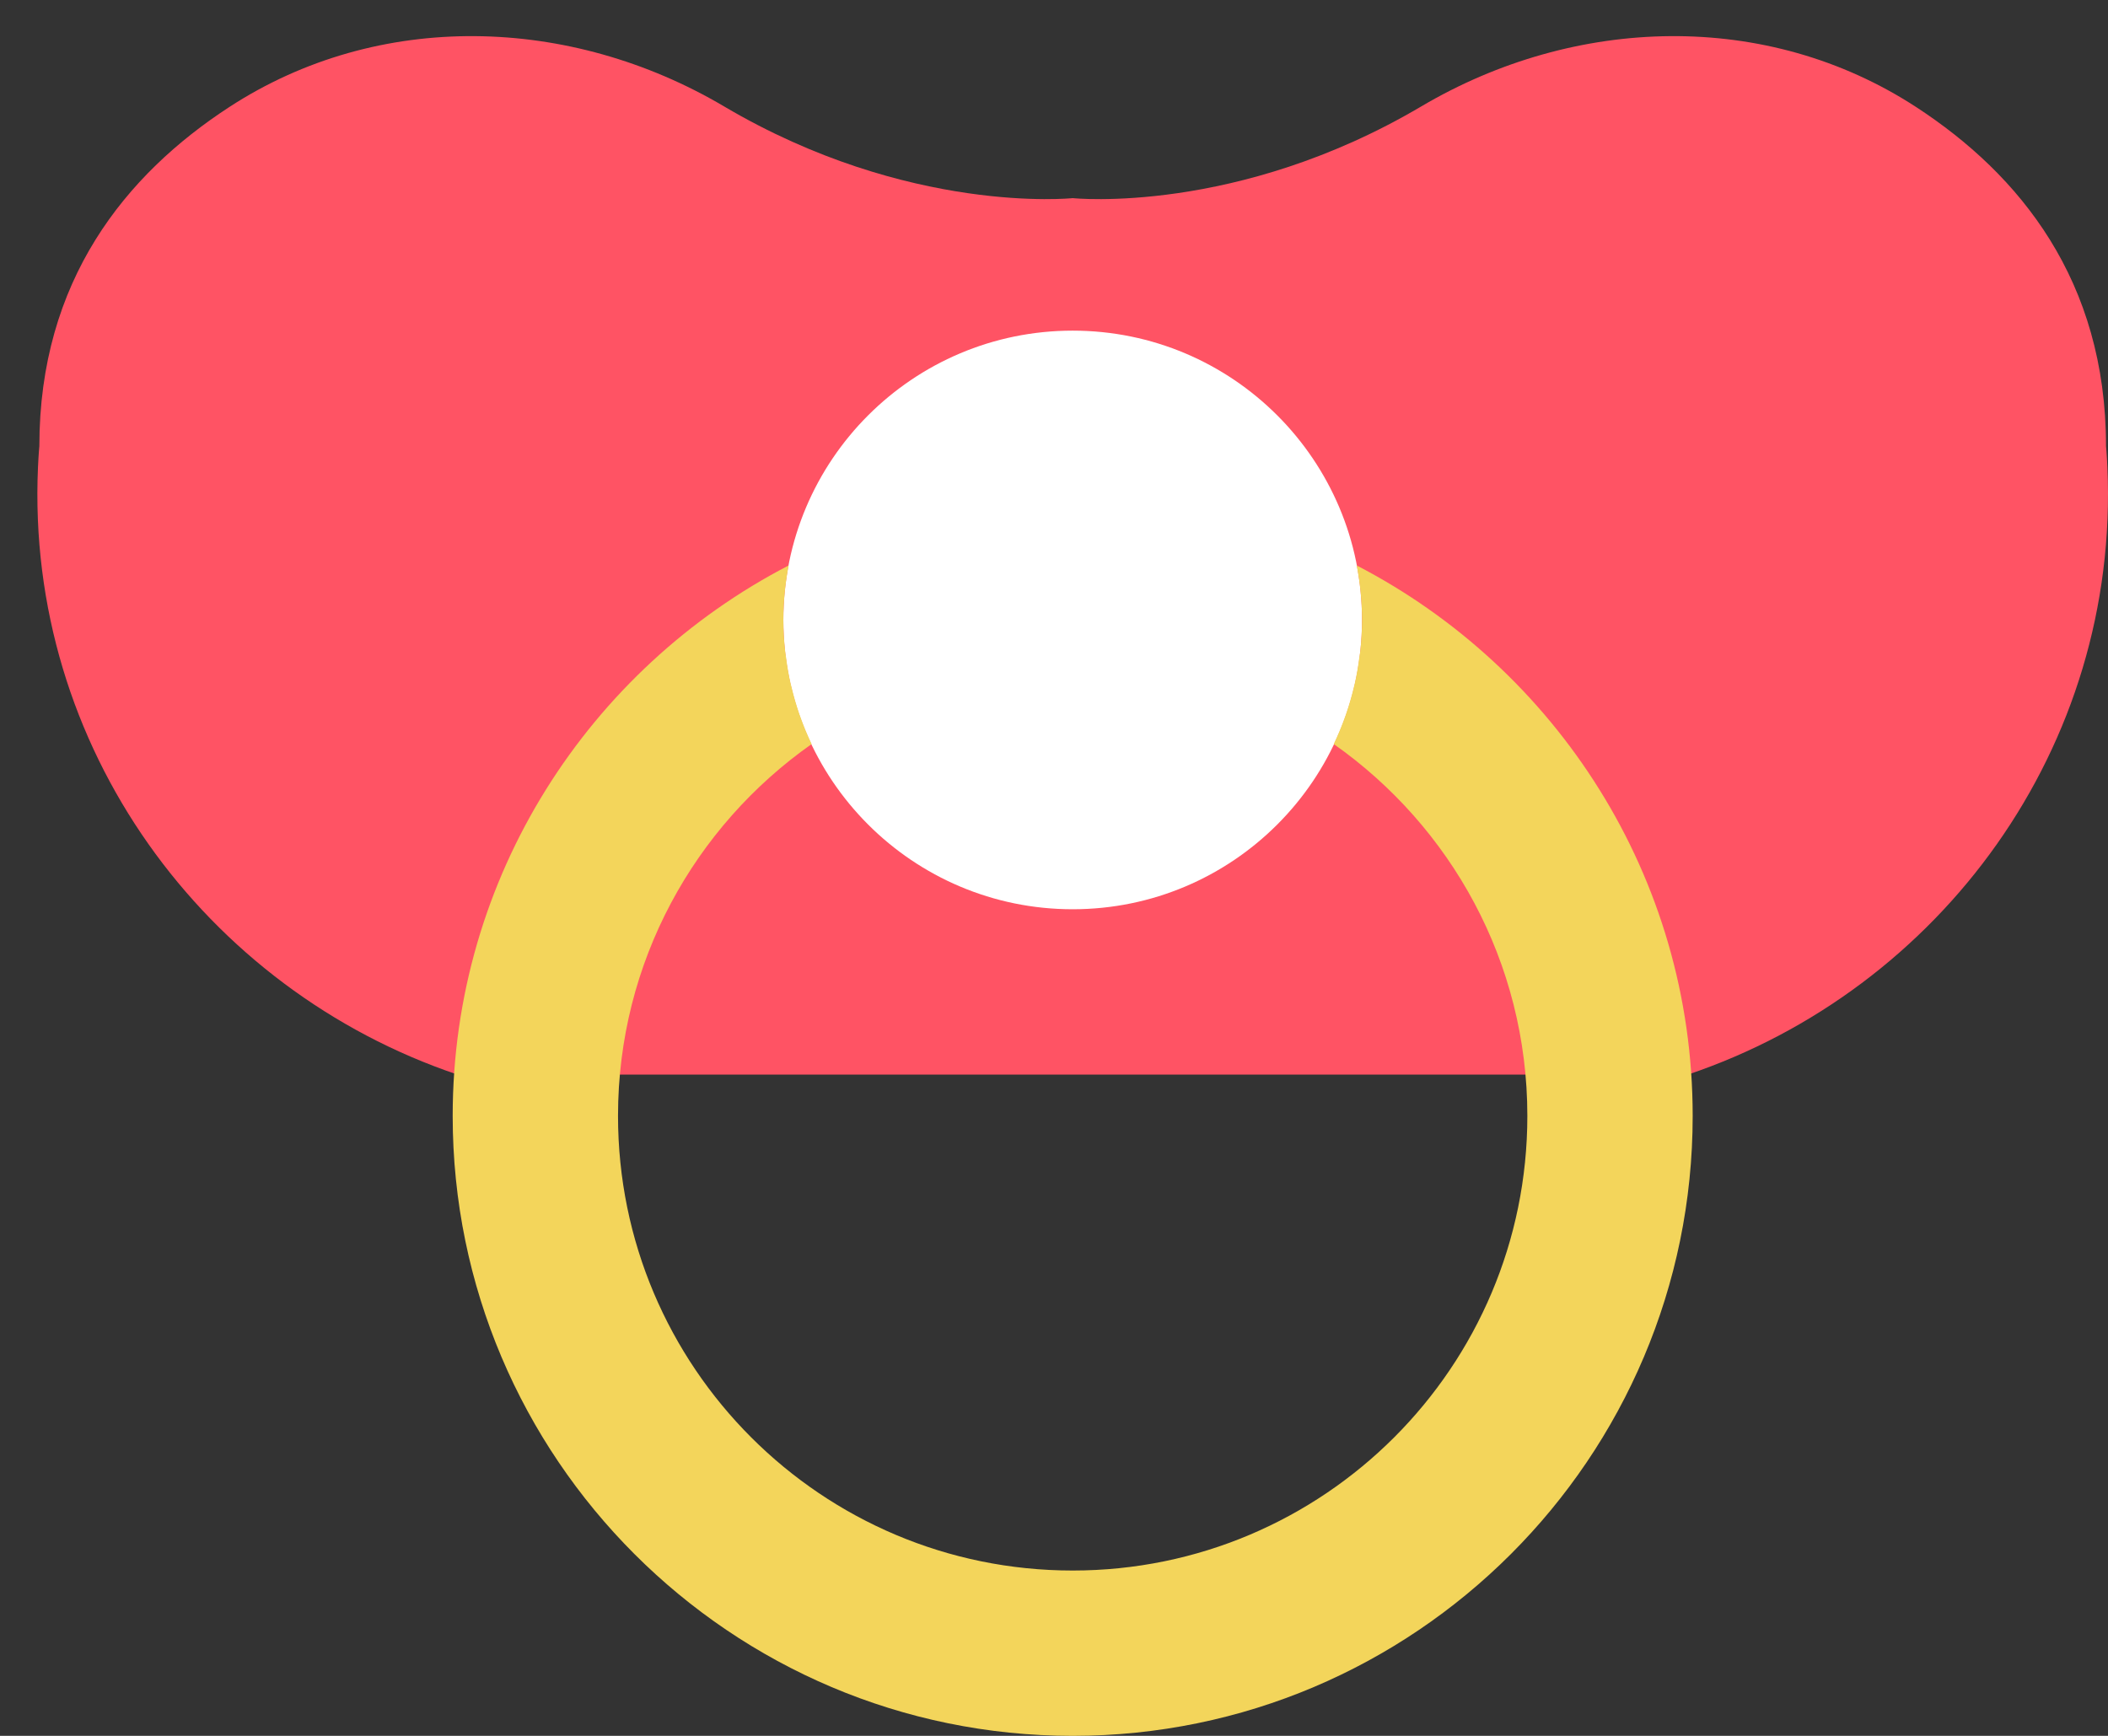 <?xml version="1.0" encoding="UTF-8" standalone="no"?>
<svg width="51px" height="42px" viewBox="0 0 51 42" version="1.1" xmlns="http://www.w3.org/2000/svg" xmlns:xlink="http://www.w3.org/1999/xlink" xmlns:sketch="http://www.bohemiancoding.com/sketch/ns">
    <rect x="0" y="0" width="51" height="42" fill="#333333" stroke="none"/>
    <!-- Generator: Sketch 3.2.2 (9983) - http://www.bohemiancoding.com/sketch -->
    <title>9 - Pacifier (Flat)</title>
    <desc>Created with Sketch.</desc>
    <defs></defs>
    <g id="Page-1" stroke="none" stroke-width="1" fill="none" fill-rule="evenodd" sketch:type="MSPage">
        <g id="9---Pacifier-(Flat)" sketch:type="MSLayerGroup">
            <path d="M50.985,11.302 C50.971,10.976 50.952,10.794 50.952,10.794 C50.952,6.786 48.864,4.223 46.361,2.592 C42.742,0.233 38.107,0.377 34.387,2.574 C29.921,5.212 25.952,4.794 25.952,4.794 C25.952,4.794 21.983,5.212 17.517,2.574 C13.797,0.377 9.163,0.233 5.544,2.592 C3.041,4.223 0.952,6.786 0.952,10.794 C0.952,10.794 0.934,10.976 0.919,11.302 C0.617,18.087 4.967,23.942 11.067,26 C17.5,26 11,26 15.116,26 L36.788,26 L40.837,26 C46.938,23.942 51.287,18.087 50.985,11.302" id="Fill-47" fill="#FF5364" sketch:type="MSShapeGroup"></path>
            <path d="M32.952,15 C32.952,18.866 29.818,22 25.952,22 C22.086,22 18.952,18.866 18.952,15 C18.952,11.134 22.086,8 25.952,8 C29.818,8 32.952,11.134 32.952,15" id="Fill-280" fill="#FFFFFF" sketch:type="MSShapeGroup"></path>
            <path d="M32.824,13.682 C32.865,13.894 32.897,14.11 32.918,14.329 C32.94,14.55 32.952,14.773 32.952,15 C32.952,15.26 32.936,15.517 32.908,15.77 C32.902,15.817 32.893,15.862 32.886,15.909 C32.859,16.122 32.824,16.331 32.777,16.537 C32.771,16.567 32.762,16.596 32.755,16.626 C32.701,16.852 32.636,17.074 32.561,17.29 C32.558,17.299 32.555,17.308 32.552,17.316 C32.469,17.551 32.374,17.78 32.268,18.003 C35.098,19.993 36.952,23.277 36.952,27 C36.952,33.075 32.027,38 25.952,38 C19.877,38 14.952,33.075 14.952,27 C14.952,23.277 16.806,19.993 19.636,18.003 C19.53,17.78 19.435,17.551 19.353,17.316 C19.35,17.308 19.346,17.299 19.343,17.29 C19.268,17.074 19.204,16.852 19.15,16.626 C19.143,16.596 19.134,16.567 19.127,16.537 C19.081,16.331 19.045,16.122 19.018,15.909 C19.012,15.862 19.002,15.817 18.997,15.77 C18.969,15.517 18.952,15.26 18.952,15 C18.952,14.774 18.964,14.55 18.986,14.33 C19.007,14.11 19.04,13.894 19.08,13.682 C14.26,16.179 10.952,21.206 10.952,27 C10.952,35.272 17.681,42 25.952,42 C34.223,42 40.952,35.272 40.952,27 C40.952,21.206 37.645,16.179 32.824,13.682" id="Fill-281" fill="#F3D55B" sketch:type="MSShapeGroup"></path>
        </g>
    </g>
</svg>